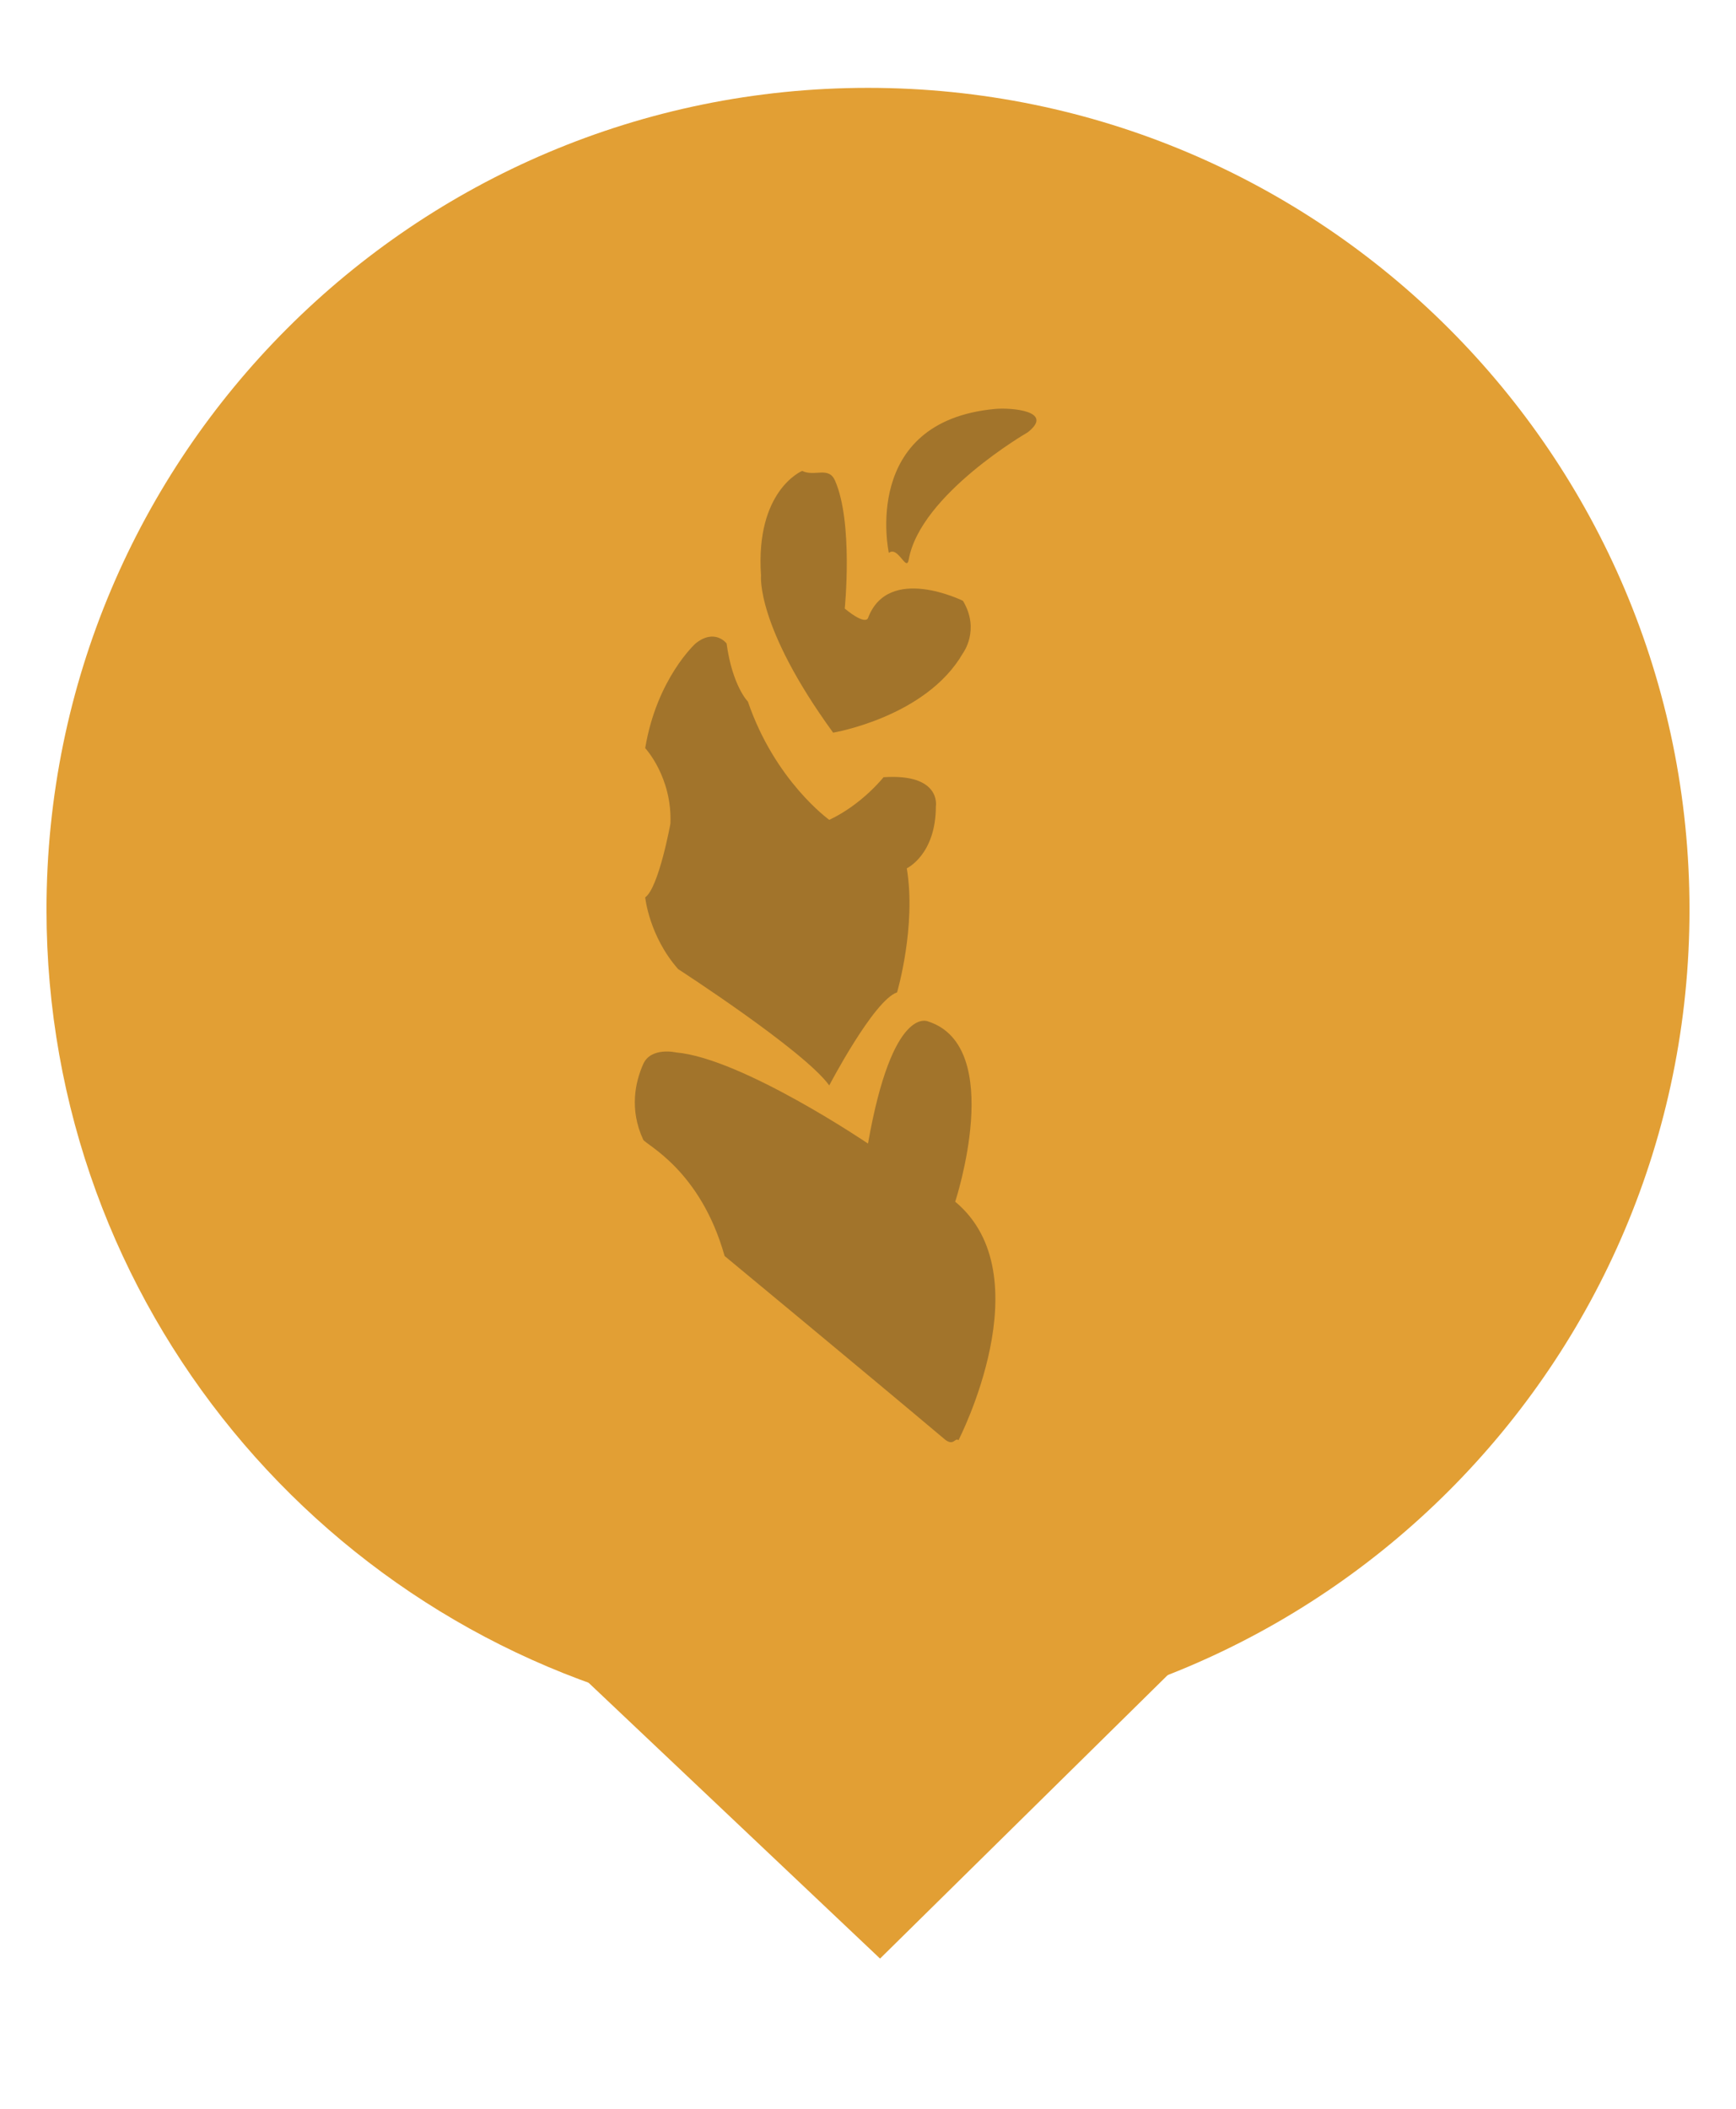 <svg version="1.1" id="Layer_1" xmlns="http://www.w3.org/2000/svg" xmlns:xlink="http://www.w3.org/1999/xlink" x="0px" y="0px"
  width="56px" height="68px" viewBox="0 0 56 68" style="enable-background:new 0 0 56 68;" xml:space="preserve">
<g>
 <path style="fill:#E29F34;" d="M54.5,29.333c0,14.636-11.864,26.5-26.5,26.5c-1.872,0-3.699-0.194-5.462-0.563
  C10.523,52.753,1.5,42.098,1.5,29.333c0-14.636,11.864-26.5,26.5-26.5S54.5,14.698,54.5,29.333z"/>
 <polygon style="fill:#E29F34;" points="28.389,63.156 38.283,53.408 17.229,52.599  "/>
</g>
<path style="fill:#A2742B;" d="M30.918,46.442c0,0,2.749-5.317-0.105-7.692c0,0,1.646-5-0.875-5.813c0,0-1.146-0.563-1.938,3.938
 c0,0-4.063-2.75-6.188-2.938c0,0-0.813-0.188-1.063,0.375s-0.458,1.451,0,2.438c0.074,0.16,1.844,0.969,2.625,3.75
 c0,0,4.662,3.858,7.094,5.906C30.766,46.656,30.812,46.336,30.918,46.442z"/>
<path style="fill:#A2742B;" d="M26.75,35c0,0,1.438-2.75,2.188-3c0,0,0.625-2.125,0.313-4c0,0,0.938-0.438,0.938-2
 c0,0,0.188-1.063-1.688-0.938c0,0-0.688,0.875-1.75,1.375c0,0-1.75-1.25-2.625-3.813c0,0-0.5-0.5-0.688-1.875c0,0-0.375-0.5-1,0
 c0,0-1.25,1.125-1.625,3.375c0,0,0.875,0.938,0.813,2.438c0,0-0.375,2.063-0.813,2.375c0,0,0.125,1.25,1.063,2.313
 C21.875,31.25,25.938,33.875,26.75,35z"/>
<path style="fill:#A2742B;" d="M26.875,23.625c0,0,3-0.5,4.188-2.563c0,0,0.563-0.75,0-1.688c0,0-2.406-1.194-3.063,0.556
 c0,0-0.063,0.256-0.75-0.306c0,0,0.279-2.771-0.313-4.125c-0.205-0.471-0.648-0.119-1.063-0.313c0,0-1.513,0.625-1.325,3.375
 C24.55,18.563,24.375,20.188,26.875,23.625z"/>
<path style="fill:#A2742B;" d="M28.672,17.828c0,0-0.928-4.234,3.422-4.641c0.521-0.049,1.938,0.064,1.059,0.753
 c0,0-3.465,1.997-3.84,4.106C29.24,18.457,28.969,17.594,28.672,17.828z"/>
</svg>
